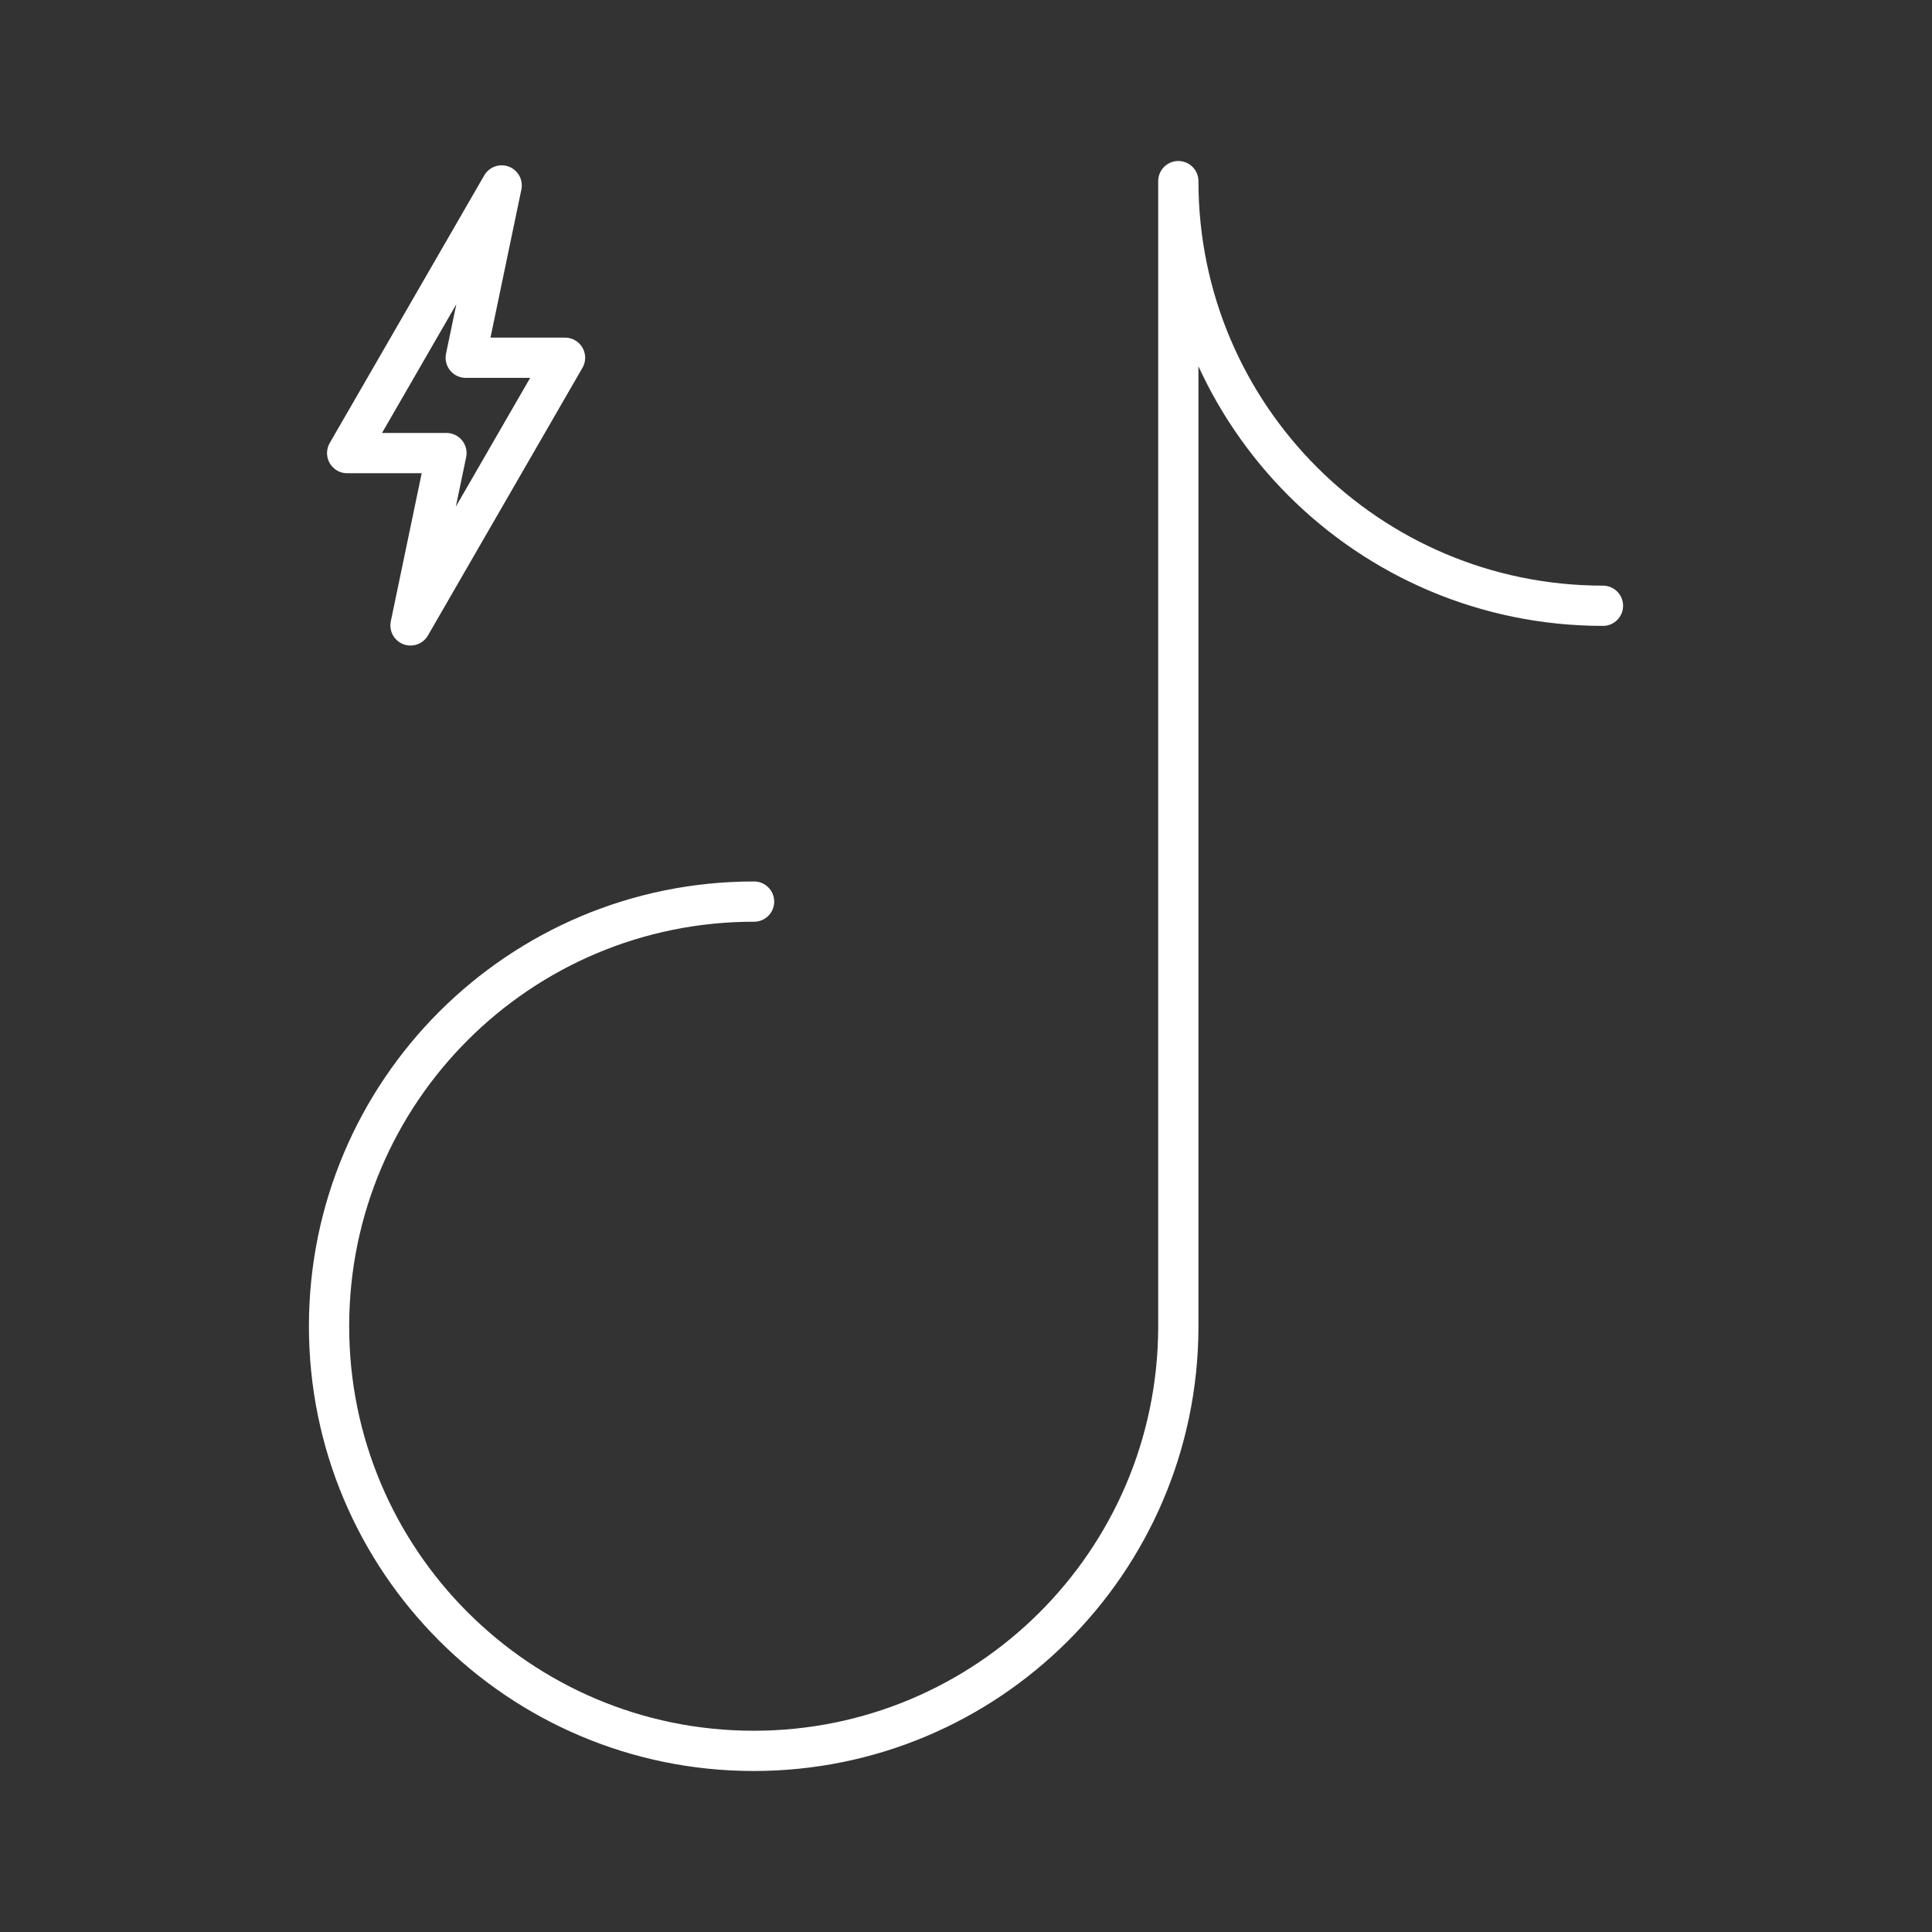 <?xml version="1.0" encoding="UTF-8"?><svg id="a" xmlns="http://www.w3.org/2000/svg" viewBox="0 0 48 48"><rect x="0" y="0" width="48" height="48" fill="#333333" stroke="none"/><defs><style>.b{fill:none;stroke:#fff;stroke-linecap:round;stroke-linejoin:round;}</style></defs><path class="b" d="M18.735,22.4c-5.827-.005-10.554,4.713-10.56,10.54-.005,5.827,4.713,10.554,10.54,10.56,5.811.005,10.532-4.689,10.56-10.5V4.5c0,5.827,4.723,10.55,10.55,10.55"/><path class="b" d="M12.464,4.607l-.893,4.281h2.467l-3.839,6.65.893-4.281h-2.467l3.839-6.65"/></svg>